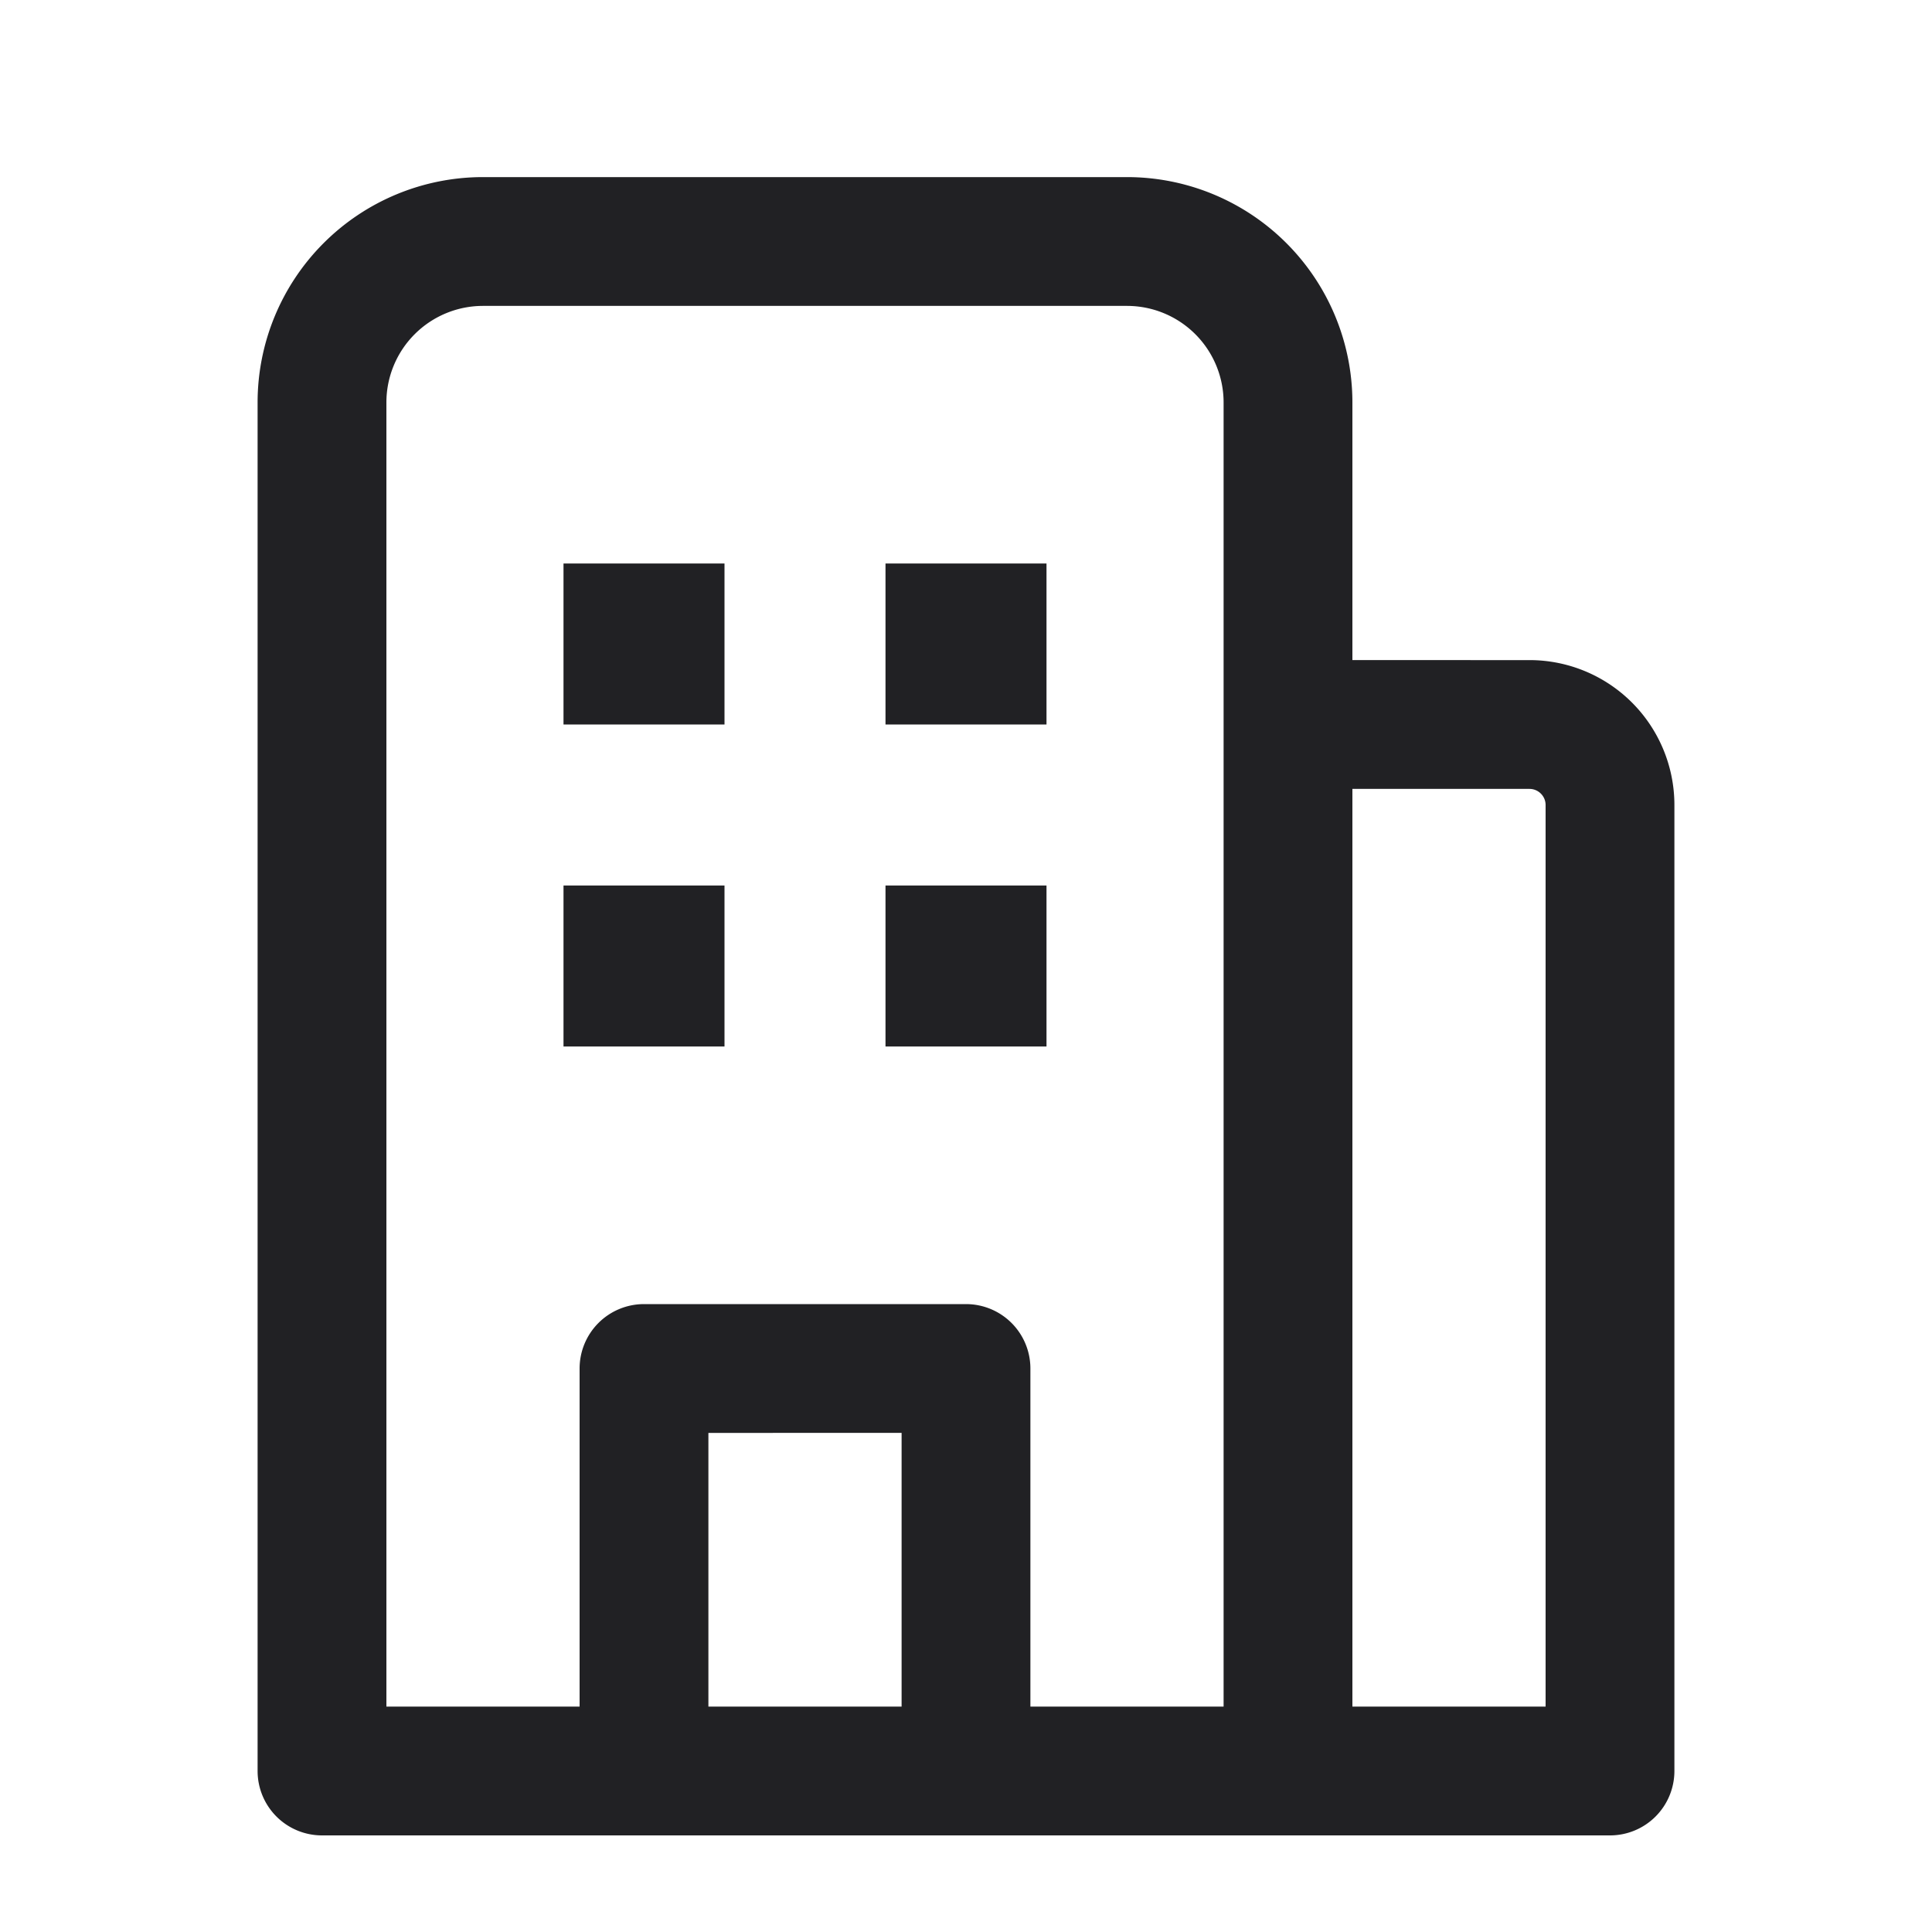 <svg xmlns="http://www.w3.org/2000/svg" width="24" height="24" fill="none"><g fill="#212124"><path d="M7 9V7h2v2H7ZM7 13v-2h2v2H7ZM11 9V7h2v2h-2ZM11 13v-2h2v2h-2Z"/><path fill-rule="evenodd" d="M3.2 5A2.8 2.8 0 0 1 6 2.2h8A2.8 2.8 0 0 1 16.8 5v3.2H19a1.8 1.8 0 0 1 1.8 1.8v12a.8.8 0 0 1-.8.8H4a.8.8 0 0 1-.8-.8V5Zm5.6 16.2h2.4v-3.4H8.8v3.4Zm4 0V17a.8.8 0 0 0-.8-.8H8a.8.8 0 0 0-.8.8v4.2H4.8V5A1.2 1.2 0 0 1 6 3.8h8A1.2 1.2 0 0 1 15.2 5v16.2h-2.4Zm4 0V9.8H19c.11 0 .2.09.2.2v11.2h-2.4Z" clip-rule="evenodd"/></g></svg>